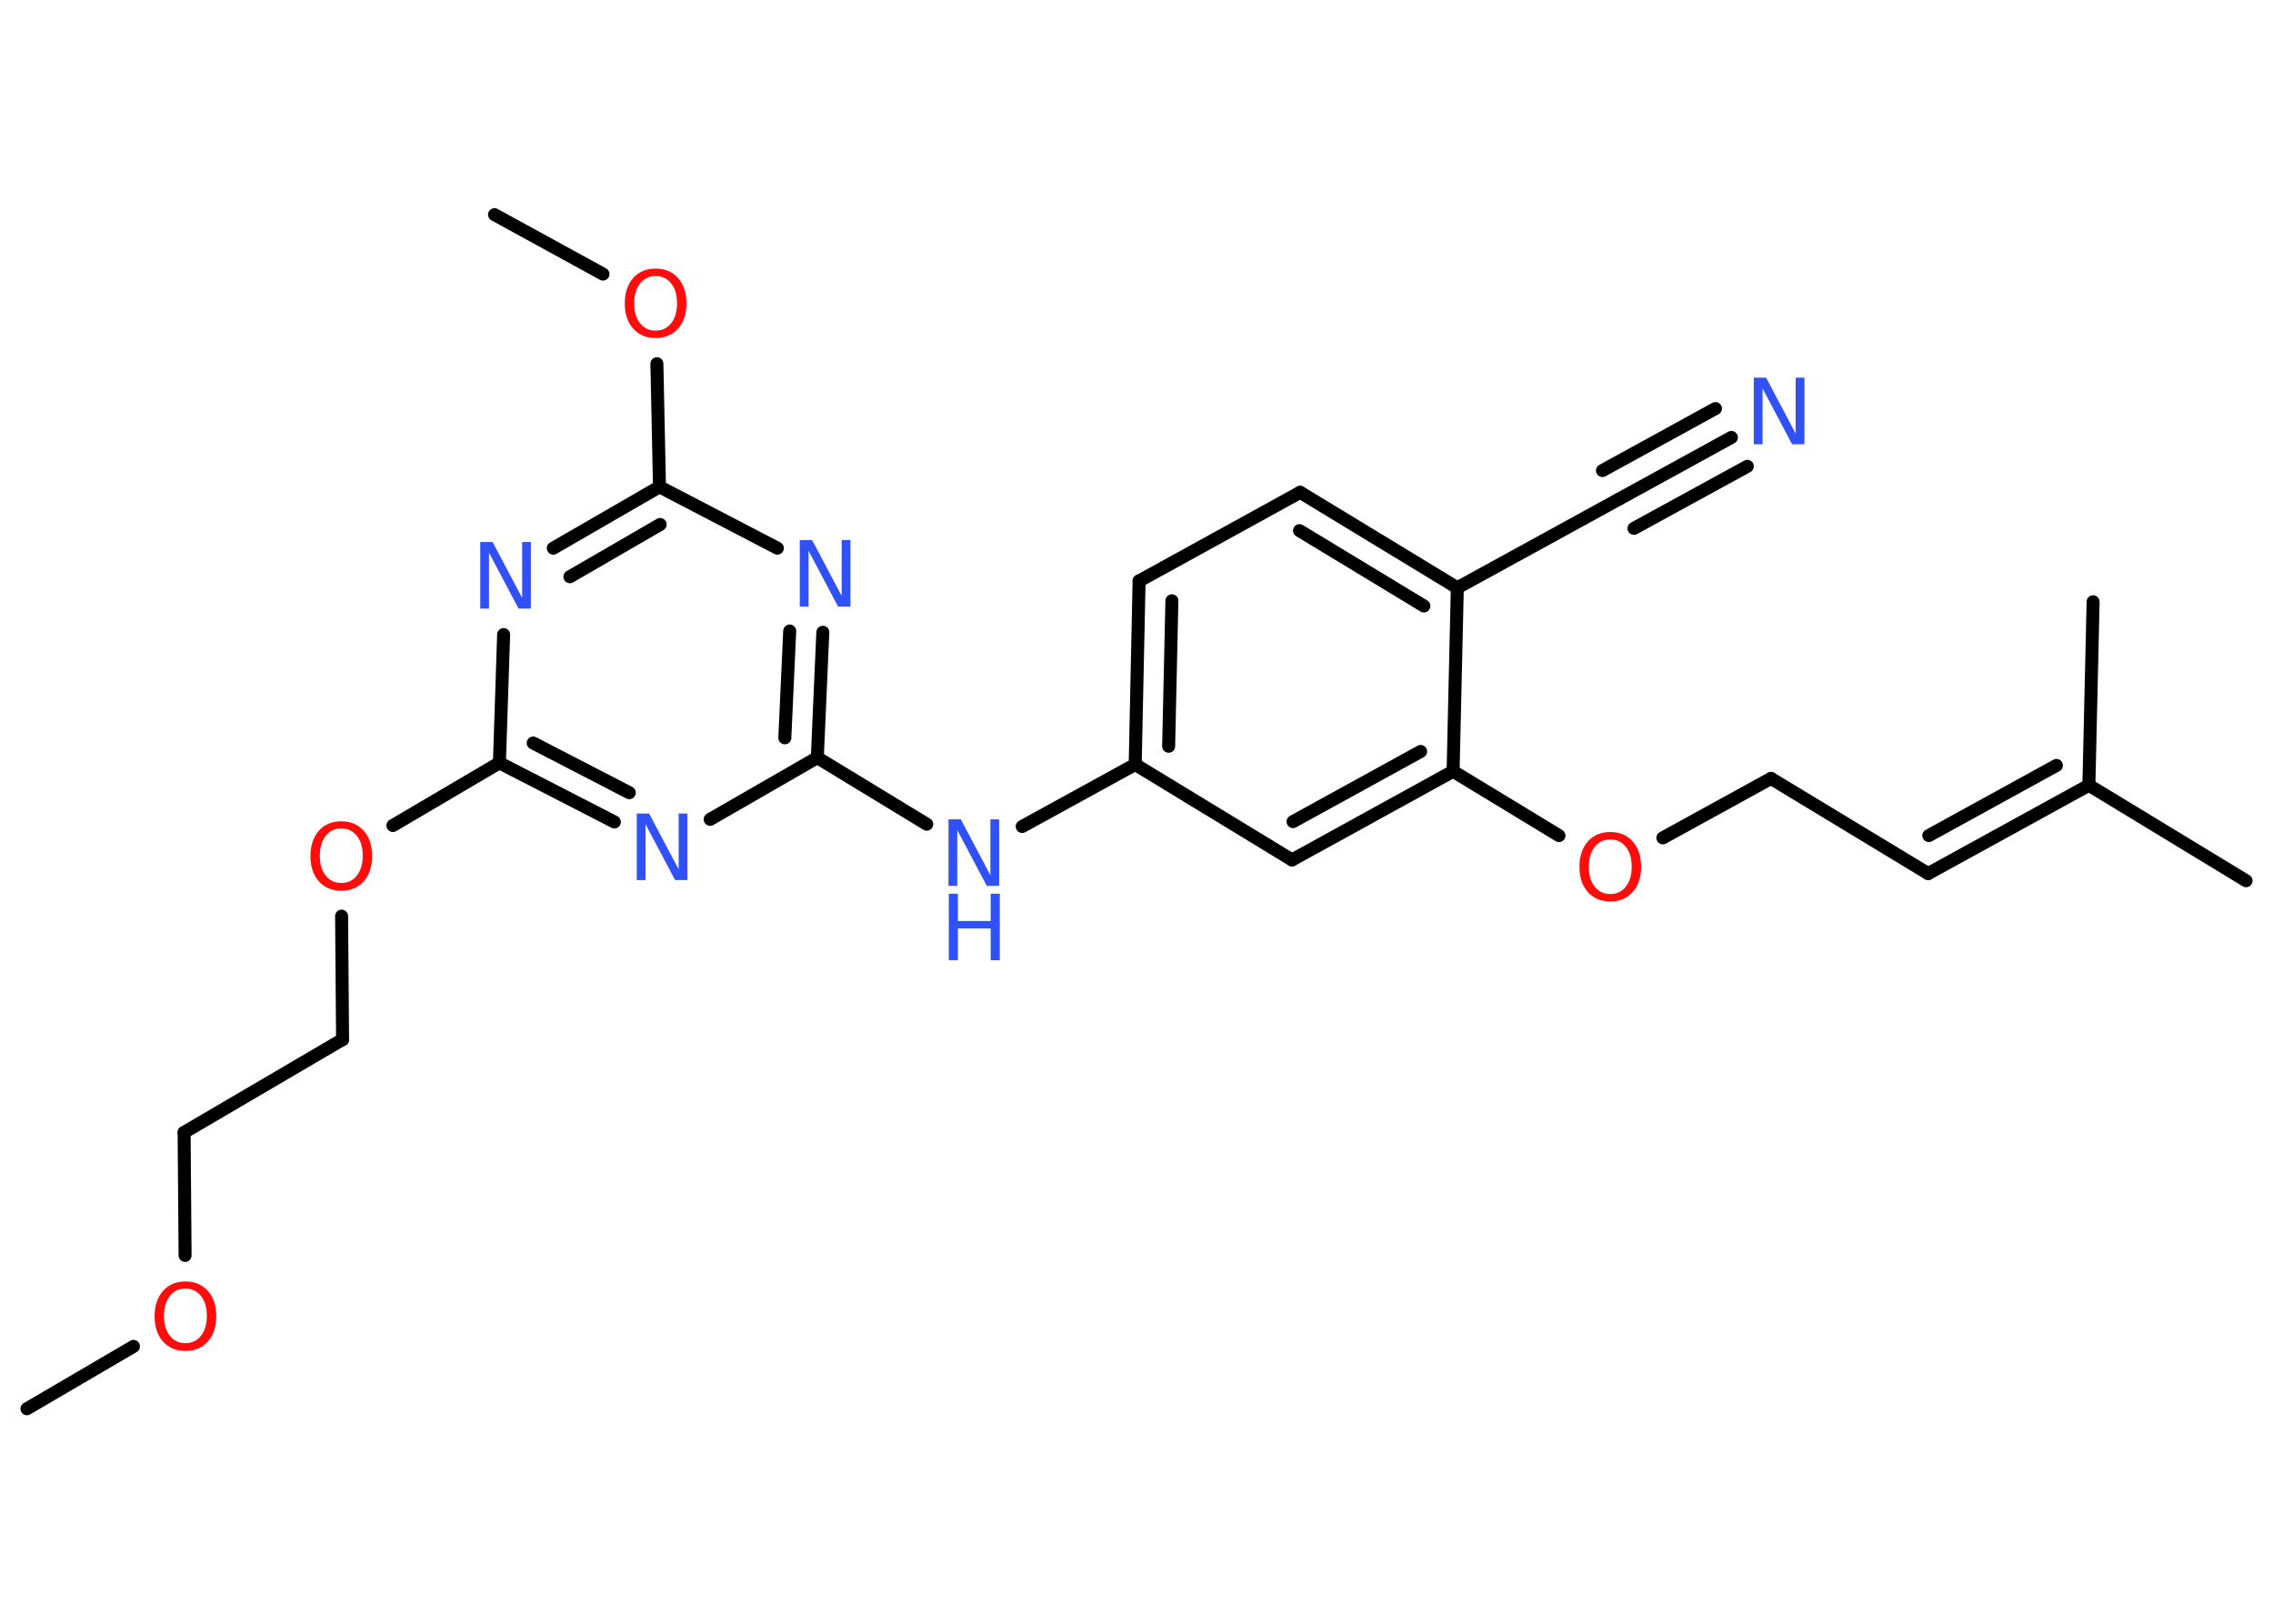 <?xml version='1.0' encoding='UTF-8'?>
<!DOCTYPE svg PUBLIC "-//W3C//DTD SVG 1.1//EN" "http://www.w3.org/Graphics/SVG/1.1/DTD/svg11.dtd">
<svg version='1.2' xmlns='http://www.w3.org/2000/svg' xmlns:xlink='http://www.w3.org/1999/xlink' width='70.0mm' height='50.0mm' viewBox='0 0 70.0 50.0'>
  <desc>Generated by the Chemistry Development Kit (http://github.com/cdk)</desc>
  <g stroke-linecap='round' stroke-linejoin='round' stroke='#000000' stroke-width='.4' fill='#3050F8'>
    <rect x='.0' y='.0' width='70.0' height='50.0' fill='#FFFFFF' stroke='none'/>
    <g id='mol1' class='mol'>
      <line id='mol1bnd1' class='bond' x1='.83' y1='43.38' x2='4.11' y2='41.46'/>
      <line id='mol1bnd2' class='bond' x1='5.7' y1='38.66' x2='5.67' y2='34.87'/>
      <line id='mol1bnd3' class='bond' x1='5.67' y1='34.87' x2='10.55' y2='32.01'/>
      <line id='mol1bnd4' class='bond' x1='10.55' y1='32.01' x2='10.52' y2='28.21'/>
      <line id='mol1bnd5' class='bond' x1='12.1' y1='25.42' x2='15.38' y2='23.49'/>
      <g id='mol1bnd6' class='bond'>
        <line x1='15.38' y1='23.49' x2='18.92' y2='25.31'/>
        <line x1='16.42' y1='22.88' x2='19.38' y2='24.41'/>
      </g>
      <line id='mol1bnd7' class='bond' x1='21.87' y1='25.23' x2='25.17' y2='23.33'/>
      <line id='mol1bnd8' class='bond' x1='25.17' y1='23.33' x2='28.54' y2='25.38'/>
      <line id='mol1bnd9' class='bond' x1='31.48' y1='25.45' x2='34.96' y2='23.54'/>
      <g id='mol1bnd10' class='bond'>
        <line x1='35.08' y1='17.89' x2='34.96' y2='23.54'/>
        <line x1='36.09' y1='18.5' x2='35.99' y2='22.98'/>
      </g>
      <line id='mol1bnd11' class='bond' x1='35.08' y1='17.89' x2='40.04' y2='15.16'/>
      <g id='mol1bnd12' class='bond'>
        <line x1='44.88' y1='18.1' x2='40.04' y2='15.16'/>
        <line x1='43.85' y1='18.66' x2='40.02' y2='16.34'/>
      </g>
      <line id='mol1bnd13' class='bond' x1='44.88' y1='18.1' x2='49.84' y2='15.38'/>
      <g id='mol1bnd14' class='bond'>
        <line x1='49.84' y1='15.38' x2='53.32' y2='13.47'/>
        <line x1='49.35' y1='14.49' x2='52.83' y2='12.58'/>
        <line x1='50.32' y1='16.27' x2='53.81' y2='14.36'/>
      </g>
      <line id='mol1bnd15' class='bond' x1='44.88' y1='18.1' x2='44.75' y2='23.75'/>
      <line id='mol1bnd16' class='bond' x1='44.75' y1='23.75' x2='48.01' y2='25.73'/>
      <line id='mol1bnd17' class='bond' x1='51.21' y1='25.8' x2='54.54' y2='23.97'/>
      <line id='mol1bnd18' class='bond' x1='54.54' y1='23.97' x2='59.38' y2='26.9'/>
      <g id='mol1bnd19' class='bond'>
        <line x1='59.38' y1='26.9' x2='64.33' y2='24.18'/>
        <line x1='59.4' y1='25.73' x2='63.33' y2='23.57'/>
      </g>
      <line id='mol1bnd20' class='bond' x1='64.33' y1='24.18' x2='69.17' y2='27.12'/>
      <line id='mol1bnd21' class='bond' x1='64.33' y1='24.18' x2='64.46' y2='18.53'/>
      <g id='mol1bnd22' class='bond'>
        <line x1='39.79' y1='26.48' x2='44.75' y2='23.75'/>
        <line x1='39.82' y1='25.3' x2='43.75' y2='23.14'/>
      </g>
      <line id='mol1bnd23' class='bond' x1='34.96' y1='23.54' x2='39.79' y2='26.48'/>
      <g id='mol1bnd24' class='bond'>
        <line x1='25.17' y1='23.33' x2='25.34' y2='19.47'/>
        <line x1='24.17' y1='22.72' x2='24.32' y2='19.43'/>
      </g>
      <line id='mol1bnd25' class='bond' x1='23.94' y1='16.88' x2='20.31' y2='14.99'/>
      <line id='mol1bnd26' class='bond' x1='20.31' y1='14.99' x2='20.23' y2='11.2'/>
      <line id='mol1bnd27' class='bond' x1='18.57' y1='8.44' x2='15.23' y2='6.61'/>
      <g id='mol1bnd28' class='bond'>
        <line x1='20.31' y1='14.99' x2='17.04' y2='16.88'/>
        <line x1='20.33' y1='16.15' x2='17.55' y2='17.76'/>
      </g>
      <line id='mol1bnd29' class='bond' x1='15.38' y1='23.49' x2='15.51' y2='19.54'/>
      <path id='mol1atm2' class='atom' d='M5.71 39.68q-.3 .0 -.48 .23q-.18 .23 -.18 .61q.0 .39 .18 .61q.18 .23 .48 .23q.3 .0 .48 -.23q.18 -.23 .18 -.61q.0 -.39 -.18 -.61q-.18 -.23 -.48 -.23zM5.71 39.46q.43 .0 .69 .29q.26 .29 .26 .78q.0 .49 -.26 .78q-.26 .29 -.69 .29q-.43 .0 -.69 -.29q-.26 -.29 -.26 -.78q.0 -.48 .26 -.78q.26 -.29 .69 -.29z' stroke='none' fill='#FF0D0D'/>
      <path id='mol1atm5' class='atom' d='M10.51 25.51q-.3 .0 -.48 .23q-.18 .23 -.18 .61q.0 .39 .18 .61q.18 .23 .48 .23q.3 .0 .48 -.23q.18 -.23 .18 -.61q.0 -.39 -.18 -.61q-.18 -.23 -.48 -.23zM10.51 25.29q.43 .0 .69 .29q.26 .29 .26 .78q.0 .49 -.26 .78q-.26 .29 -.69 .29q-.43 .0 -.69 -.29q-.26 -.29 -.26 -.78q.0 -.48 .26 -.78q.26 -.29 .69 -.29z' stroke='none' fill='#FF0D0D'/>
      <path id='mol1atm7' class='atom' d='M19.62 25.05h.37l.91 1.72v-1.72h.27v2.05h-.38l-.91 -1.72v1.72h-.27v-2.05z' stroke='none'/>
      <g id='mol1atm9' class='atom'>
        <path d='M29.22 25.23h.37l.91 1.72v-1.72h.27v2.05h-.38l-.91 -1.72v1.72h-.27v-2.05z' stroke='none'/>
        <path d='M29.22 27.52h.28v.84h1.01v-.84h.28v2.05h-.28v-.98h-1.01v.98h-.28v-2.05z' stroke='none'/>
      </g>
      <path id='mol1atm15' class='atom' d='M54.02 11.63h.37l.91 1.72v-1.72h.27v2.05h-.38l-.91 -1.72v1.72h-.27v-2.05z' stroke='none'/>
      <path id='mol1atm17' class='atom' d='M49.59 25.85q-.3 .0 -.48 .23q-.18 .23 -.18 .61q.0 .39 .18 .61q.18 .23 .48 .23q.3 .0 .48 -.23q.18 -.23 .18 -.61q.0 -.39 -.18 -.61q-.18 -.23 -.48 -.23zM49.59 25.62q.43 .0 .69 .29q.26 .29 .26 .78q.0 .49 -.26 .78q-.26 .29 -.69 .29q-.43 .0 -.69 -.29q-.26 -.29 -.26 -.78q.0 -.48 .26 -.78q.26 -.29 .69 -.29z' stroke='none' fill='#FF0D0D'/>
      <path id='mol1atm24' class='atom' d='M24.64 16.63h.37l.91 1.72v-1.72h.27v2.05h-.38l-.91 -1.72v1.72h-.27v-2.05z' stroke='none'/>
      <path id='mol1atm26' class='atom' d='M20.19 8.5q-.3 .0 -.48 .23q-.18 .23 -.18 .61q.0 .39 .18 .61q.18 .23 .48 .23q.3 .0 .48 -.23q.18 -.23 .18 -.61q.0 -.39 -.18 -.61q-.18 -.23 -.48 -.23zM20.19 8.27q.43 .0 .69 .29q.26 .29 .26 .78q.0 .49 -.26 .78q-.26 .29 -.69 .29q-.43 .0 -.69 -.29q-.26 -.29 -.26 -.78q.0 -.48 .26 -.78q.26 -.29 .69 -.29z' stroke='none' fill='#FF0D0D'/>
      <path id='mol1atm28' class='atom' d='M14.8 16.69h.37l.91 1.72v-1.72h.27v2.05h-.38l-.91 -1.72v1.72h-.27v-2.05z' stroke='none'/>
    </g>
  </g>
</svg>
